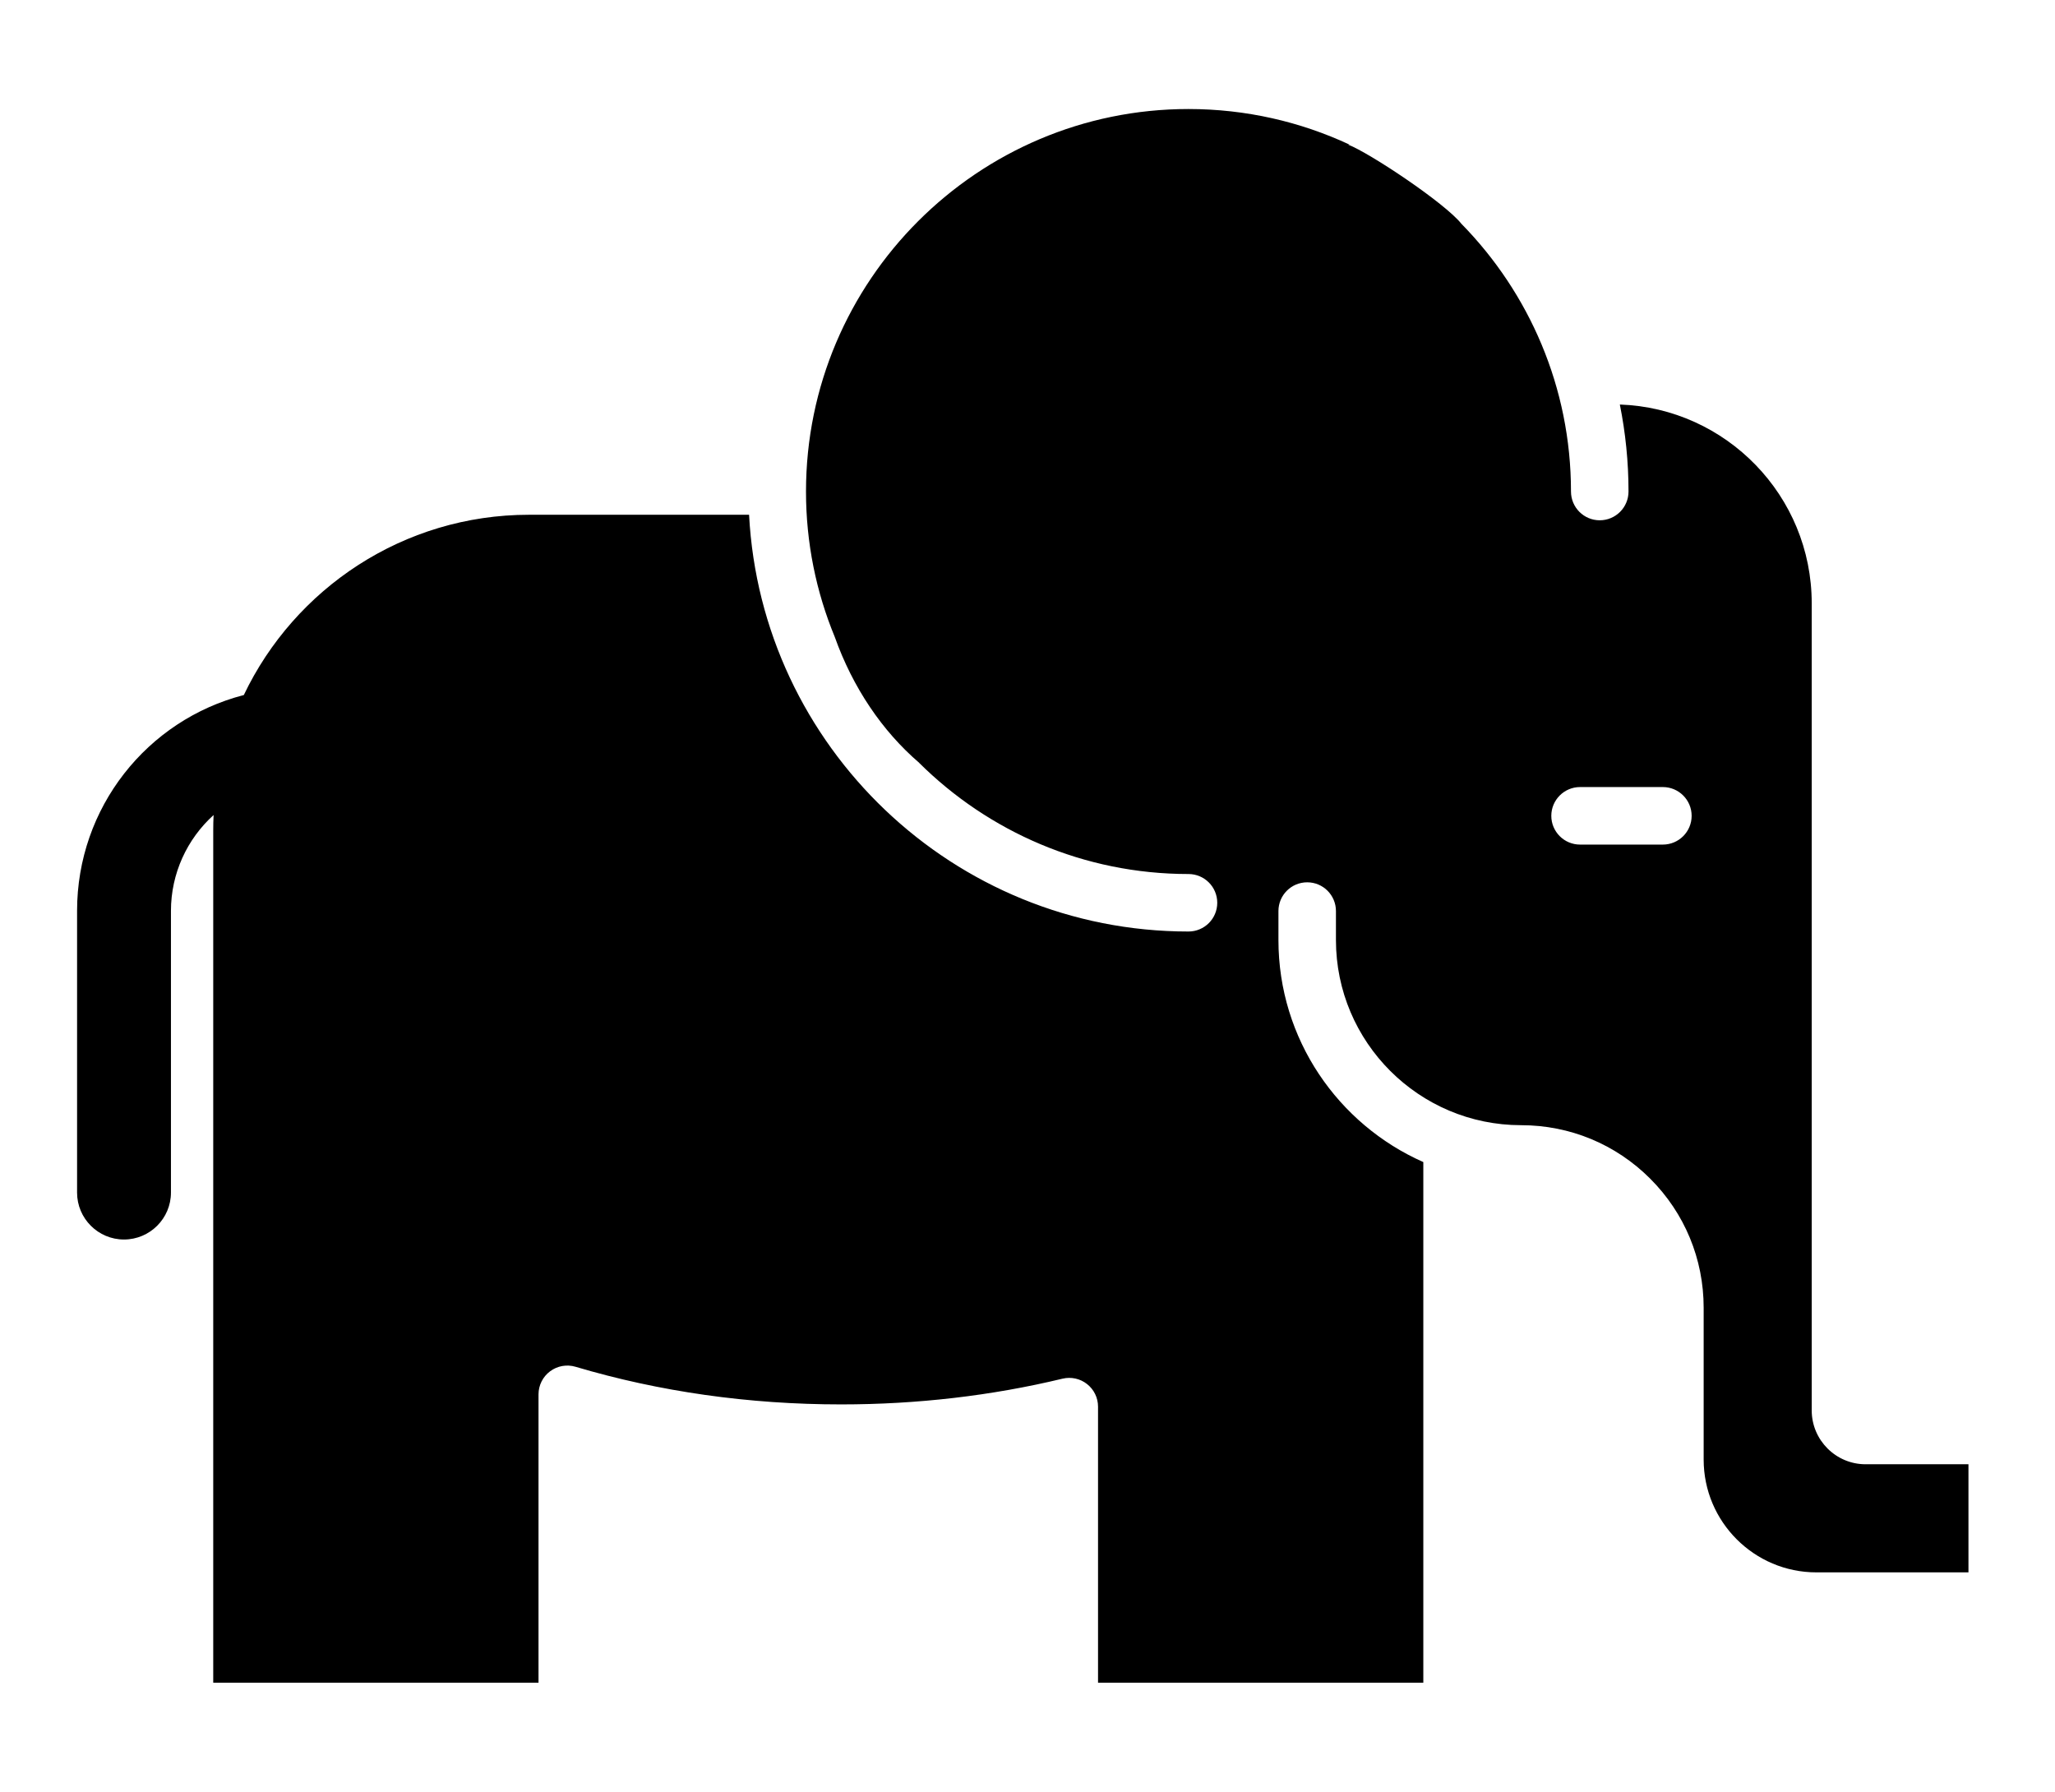 <?xml version="1.0" encoding="utf-8"?>
<!-- Generator: Adobe Illustrator 16.0.0, SVG Export Plug-In . SVG Version: 6.00 Build 0)  -->
<!DOCTYPE svg PUBLIC "-//W3C//DTD SVG 1.1//EN" "http://www.w3.org/Graphics/SVG/1.1/DTD/svg11.dtd">
<svg version="1.1" id="Capa_1" xmlns="http://www.w3.org/2000/svg" xmlns:xlink="http://www.w3.org/1999/xlink" x="0px" y="0px"
	 width="160px" height="139.5px" viewBox="235.5 230 160 139.5" enable-background="new 235.5 230 160 139.5" xml:space="preserve">
<path d="M380.752,344.003c-2.312,0-4.194-1.882-4.194-4.194v-62.846c0-8.354-6.653-15.18-14.939-15.468
	c0.441,2.19,0.675,4.454,0.675,6.772c0,1.238-1.003,2.241-2.241,2.241c-1.235,0-2.238-1.003-2.238-2.241
	c0-8.106-3.259-15.465-8.53-20.841c-1.266-1.605-7.153-5.528-8.829-6.169c0.04,0,0.079,0,0.119,0.003
	c-3.813-1.778-8.063-2.772-12.542-2.772c-16.42,0-29.779,13.359-29.779,29.78c0,4.007,0.797,7.828,2.238,11.318
	c1.408,3.952,3.7,7.336,6.574,9.804c0,0.003,0.003,0.006,0.003,0.009c5.387,5.344,12.797,8.65,20.964,8.65
	c1.238,0,2.241,1.001,2.241,2.239c0,1.237-1.003,2.237-2.241,2.237c-18.283,0-33.267-14.396-34.211-32.447h-17.132
	c-9.784,0-18.251,5.743-22.206,14.035c-7.551,1.95-12.983,8.781-12.983,16.799v21.94c0,2.014,1.639,3.653,3.651,3.653
	c2.016,0,3.658-1.64,3.658-3.653v-21.94c0-2.908,1.26-5.596,3.32-7.456c-0.02,0.398-0.028,0.804-0.028,1.207v66.351h25.326V338.56
	c0-0.706,0.336-1.374,0.901-1.795c0.565-0.423,1.3-0.554,1.979-0.353c6.537,1.944,13.498,2.931,20.688,2.931
	c5.907,0,11.706-0.673,17.234-2.004c0.667-0.158,1.371-0.005,1.908,0.421c0.54,0.424,0.854,1.072,0.854,1.758v21.496h25.326v-40.539
	c-6.636-2.933-11.28-9.575-11.28-17.285v-2.258c0-1.237,1.001-2.238,2.239-2.238s2.238,1.001,2.238,2.238v2.258
	c0,7.948,6.467,14.414,14.417,14.414c3.795,0,7.365,1.478,10.05,4.163s4.163,6.254,4.163,10.05v11.824
	c0,4.839,3.937,8.779,8.775,8.779h11.842v-8.417H380.752z M364.968,295.757h-6.447c-1.235,0-2.238-1.003-2.238-2.238
	c0-1.237,1.003-2.241,2.238-2.241h6.447c1.238,0,2.241,1.004,2.241,2.241C367.209,294.754,366.206,295.757,364.968,295.757z"/>
</svg>
